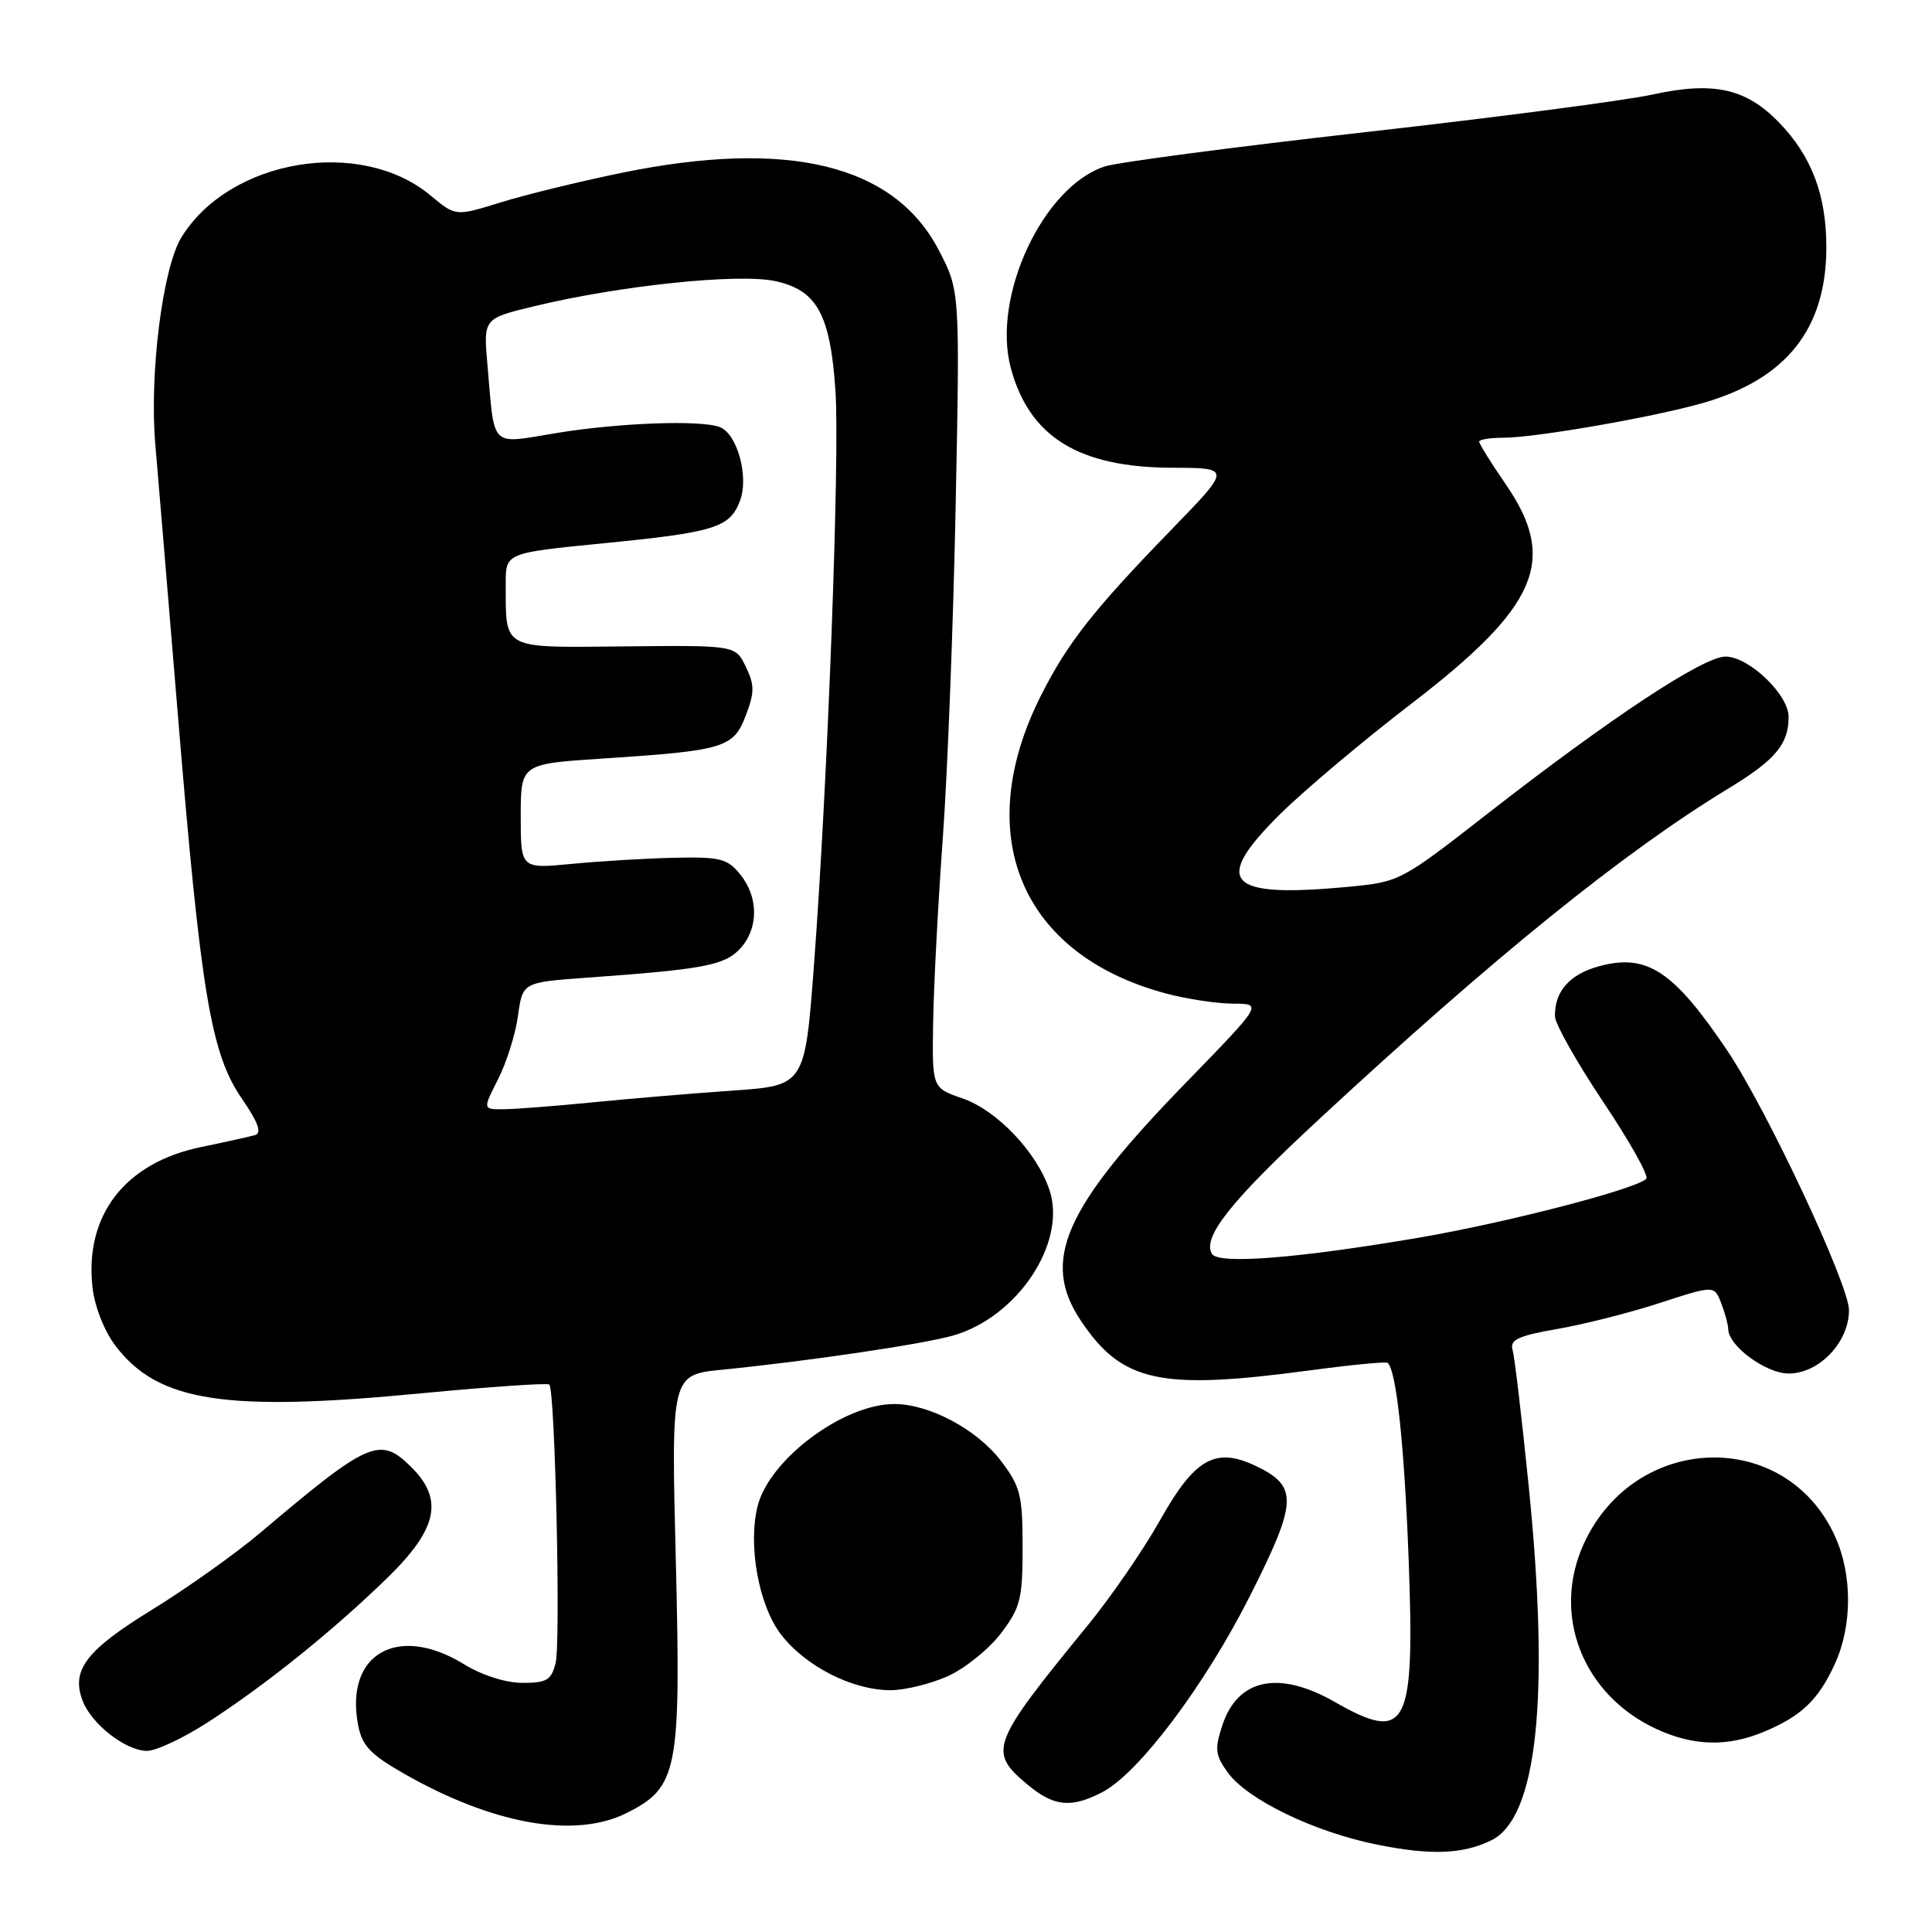 <?xml version="1.0" encoding="UTF-8" standalone="no"?>
<!DOCTYPE svg PUBLIC "-//W3C//DTD SVG 1.1//EN" "http://www.w3.org/Graphics/SVG/1.1/DTD/svg11.dtd" >
<svg xmlns="http://www.w3.org/2000/svg" xmlns:xlink="http://www.w3.org/1999/xlink" version="1.1" viewBox="0 0 256 256">
 <g >
 <path fill="currentColor"
d=" M 197.61 243.85 C 203.70 240.86 205.38 224.94 202.57 197.00 C 201.65 187.93 200.69 179.76 200.42 178.86 C 200.03 177.53 201.16 177.00 206.38 176.09 C 209.92 175.48 216.05 173.92 219.99 172.63 C 227.16 170.30 227.16 170.30 228.08 172.71 C 228.59 174.04 229.00 175.57 229.00 176.11 C 229.00 178.32 234.00 182.00 237.00 182.00 C 241.05 182.00 245.00 177.85 245.00 173.60 C 245.00 170.22 234.13 147.03 228.90 139.25 C 221.77 128.65 218.25 126.32 211.92 128.02 C 207.99 129.08 205.97 131.37 206.04 134.68 C 206.06 135.68 208.94 140.78 212.43 146.00 C 215.93 151.22 218.50 155.81 218.14 156.19 C 216.88 157.54 199.64 162.01 188.05 163.99 C 172.01 166.73 161.47 167.56 160.60 166.16 C 159.25 163.98 163.07 159.16 174.69 148.39 C 198.04 126.74 215.14 112.92 228.99 104.50 C 235.24 100.71 237.00 98.62 237.00 94.99 C 237.00 92.03 231.73 87.00 228.64 87.00 C 225.69 87.00 213.37 95.14 197.00 107.90 C 185.57 116.81 185.46 116.87 178.50 117.52 C 162.48 119.02 160.53 116.86 169.71 107.79 C 172.90 104.65 180.67 98.11 186.98 93.27 C 203.82 80.34 206.45 74.24 199.50 64.14 C 197.57 61.34 196.00 58.81 196.00 58.52 C 196.00 58.24 197.46 58.00 199.25 58.00 C 203.52 57.99 219.13 55.27 225.68 53.39 C 236.73 50.21 242.00 43.55 242.00 32.76 C 242.00 25.83 240.05 20.69 235.73 16.23 C 231.36 11.71 227.06 10.76 219.00 12.52 C 215.43 13.31 198.32 15.55 181.00 17.50 C 163.68 19.45 148.11 21.50 146.41 22.05 C 138.21 24.70 131.39 39.31 133.94 48.78 C 136.40 57.90 142.94 61.94 155.33 61.98 C 163.17 62.00 163.17 62.00 155.15 70.25 C 144.93 80.78 141.47 85.17 137.98 92.07 C 128.59 110.59 135.24 126.51 154.50 131.64 C 157.25 132.38 161.26 132.98 163.40 132.99 C 167.31 133.00 167.31 133.00 157.21 143.39 C 140.93 160.12 137.87 167.06 143.27 175.08 C 148.72 183.16 153.73 184.24 173.50 181.59 C 179.00 180.85 183.67 180.40 183.88 180.59 C 185.03 181.61 186.08 191.48 186.65 206.55 C 187.49 229.00 186.46 231.00 176.85 225.51 C 169.46 221.29 164.01 222.42 161.97 228.60 C 160.93 231.75 161.02 232.56 162.68 234.86 C 165.30 238.48 174.19 242.77 182.55 244.44 C 189.64 245.86 193.85 245.69 197.61 243.85 Z  M 83.00 240.25 C 89.83 236.84 90.24 234.72 89.55 206.83 C 88.93 182.17 88.93 182.17 95.71 181.49 C 107.03 180.37 122.28 178.11 126.28 176.97 C 134.83 174.53 141.37 164.67 139.07 157.71 C 137.41 152.69 132.11 147.11 127.50 145.53 C 123.50 144.15 123.50 144.15 123.65 135.33 C 123.73 130.47 124.31 119.53 124.93 111.00 C 125.55 102.47 126.32 82.68 126.63 67.00 C 127.20 38.50 127.20 38.50 124.35 33.07 C 118.43 21.78 104.37 18.38 82.33 22.91 C 76.74 24.06 69.51 25.83 66.27 26.84 C 60.37 28.67 60.37 28.67 57.06 25.91 C 47.78 18.16 30.45 21.06 24.05 31.43 C 21.54 35.47 19.76 49.71 20.59 59.00 C 20.85 62.02 22.19 78.00 23.55 94.50 C 26.61 131.62 27.93 139.59 32.04 145.56 C 34.20 148.70 34.72 150.13 33.81 150.40 C 33.09 150.61 29.88 151.32 26.69 151.98 C 16.57 154.05 11.18 161.02 12.26 170.61 C 12.55 173.15 13.83 176.40 15.32 178.35 C 20.97 185.76 29.83 187.13 55.93 184.61 C 64.97 183.75 72.56 183.23 72.79 183.46 C 73.55 184.22 74.31 217.65 73.62 220.37 C 73.06 222.62 72.43 223.00 69.23 222.99 C 67.02 222.99 63.87 221.98 61.50 220.53 C 52.72 215.12 45.68 219.13 47.44 228.53 C 47.96 231.29 49.04 232.45 53.48 234.99 C 65.28 241.74 76.14 243.67 83.00 240.25 Z  M 146.05 237.48 C 150.87 234.98 159.61 223.38 165.62 211.48 C 171.94 198.97 172.03 196.94 166.41 194.25 C 161.03 191.69 158.30 193.25 153.67 201.51 C 151.51 205.35 147.22 211.60 144.12 215.38 C 131.28 231.09 130.91 232.06 136.08 236.41 C 139.61 239.38 141.89 239.63 146.05 237.48 Z  M 27.59 228.18 C 35.26 223.21 44.06 216.14 51.25 209.15 C 57.96 202.63 58.83 198.74 54.55 194.45 C 50.35 190.26 48.96 190.86 34.50 203.09 C 31.20 205.88 24.74 210.47 20.14 213.30 C 11.39 218.68 9.40 221.30 10.95 225.37 C 12.13 228.46 16.68 232.00 19.48 232.00 C 20.70 232.00 24.35 230.28 27.59 228.18 Z  M 233.75 229.46 C 238.70 227.39 240.93 225.26 243.12 220.50 C 245.46 215.40 245.46 208.60 243.12 203.50 C 236.56 189.21 216.67 189.81 209.89 204.50 C 205.54 213.93 209.70 224.59 219.50 229.11 C 224.41 231.37 228.90 231.49 233.75 229.46 Z  M 125.62 222.09 C 127.88 221.06 131.03 218.52 132.62 216.44 C 135.21 213.03 135.50 211.90 135.50 205.00 C 135.50 198.10 135.21 196.97 132.62 193.56 C 129.44 189.40 123.15 186.04 118.50 186.04 C 111.75 186.04 101.95 193.36 100.39 199.56 C 99.09 204.76 100.52 212.68 103.46 216.54 C 106.69 220.77 112.93 223.96 118.00 223.96 C 119.92 223.96 123.35 223.11 125.62 222.09 Z  M 66.00 143.00 C 67.12 140.80 68.31 137.02 68.64 134.58 C 69.25 130.16 69.25 130.16 77.88 129.54 C 93.22 128.44 96.01 127.91 98.06 125.71 C 100.53 123.05 100.54 118.89 98.08 115.86 C 96.38 113.76 95.41 113.52 89.33 113.66 C 85.57 113.74 79.46 114.11 75.75 114.47 C 69.00 115.12 69.00 115.12 69.00 108.17 C 69.00 101.22 69.00 101.22 79.88 100.51 C 95.98 99.46 97.19 99.09 98.82 94.81 C 99.99 91.73 99.99 90.76 98.82 88.34 C 97.45 85.50 97.45 85.50 82.81 85.65 C 66.31 85.81 67.04 86.20 67.01 77.38 C 67.00 73.27 67.00 73.27 79.75 72.01 C 94.70 70.54 96.70 69.93 98.05 66.37 C 99.26 63.18 97.70 57.48 95.37 56.59 C 92.85 55.62 82.03 56.02 73.73 57.38 C 64.81 58.84 65.57 59.60 64.59 48.35 C 64.05 42.20 64.05 42.20 70.78 40.58 C 82.09 37.84 97.80 36.20 102.68 37.24 C 108.27 38.43 110.03 41.65 110.71 51.90 C 111.28 60.60 109.67 103.74 107.87 127.67 C 106.66 143.84 106.66 143.84 97.08 144.51 C 91.81 144.87 83.45 145.58 78.50 146.07 C 73.55 146.56 68.25 146.97 66.73 146.98 C 63.96 147.00 63.96 147.00 66.00 143.00 Z "/>
</g>
</svg>